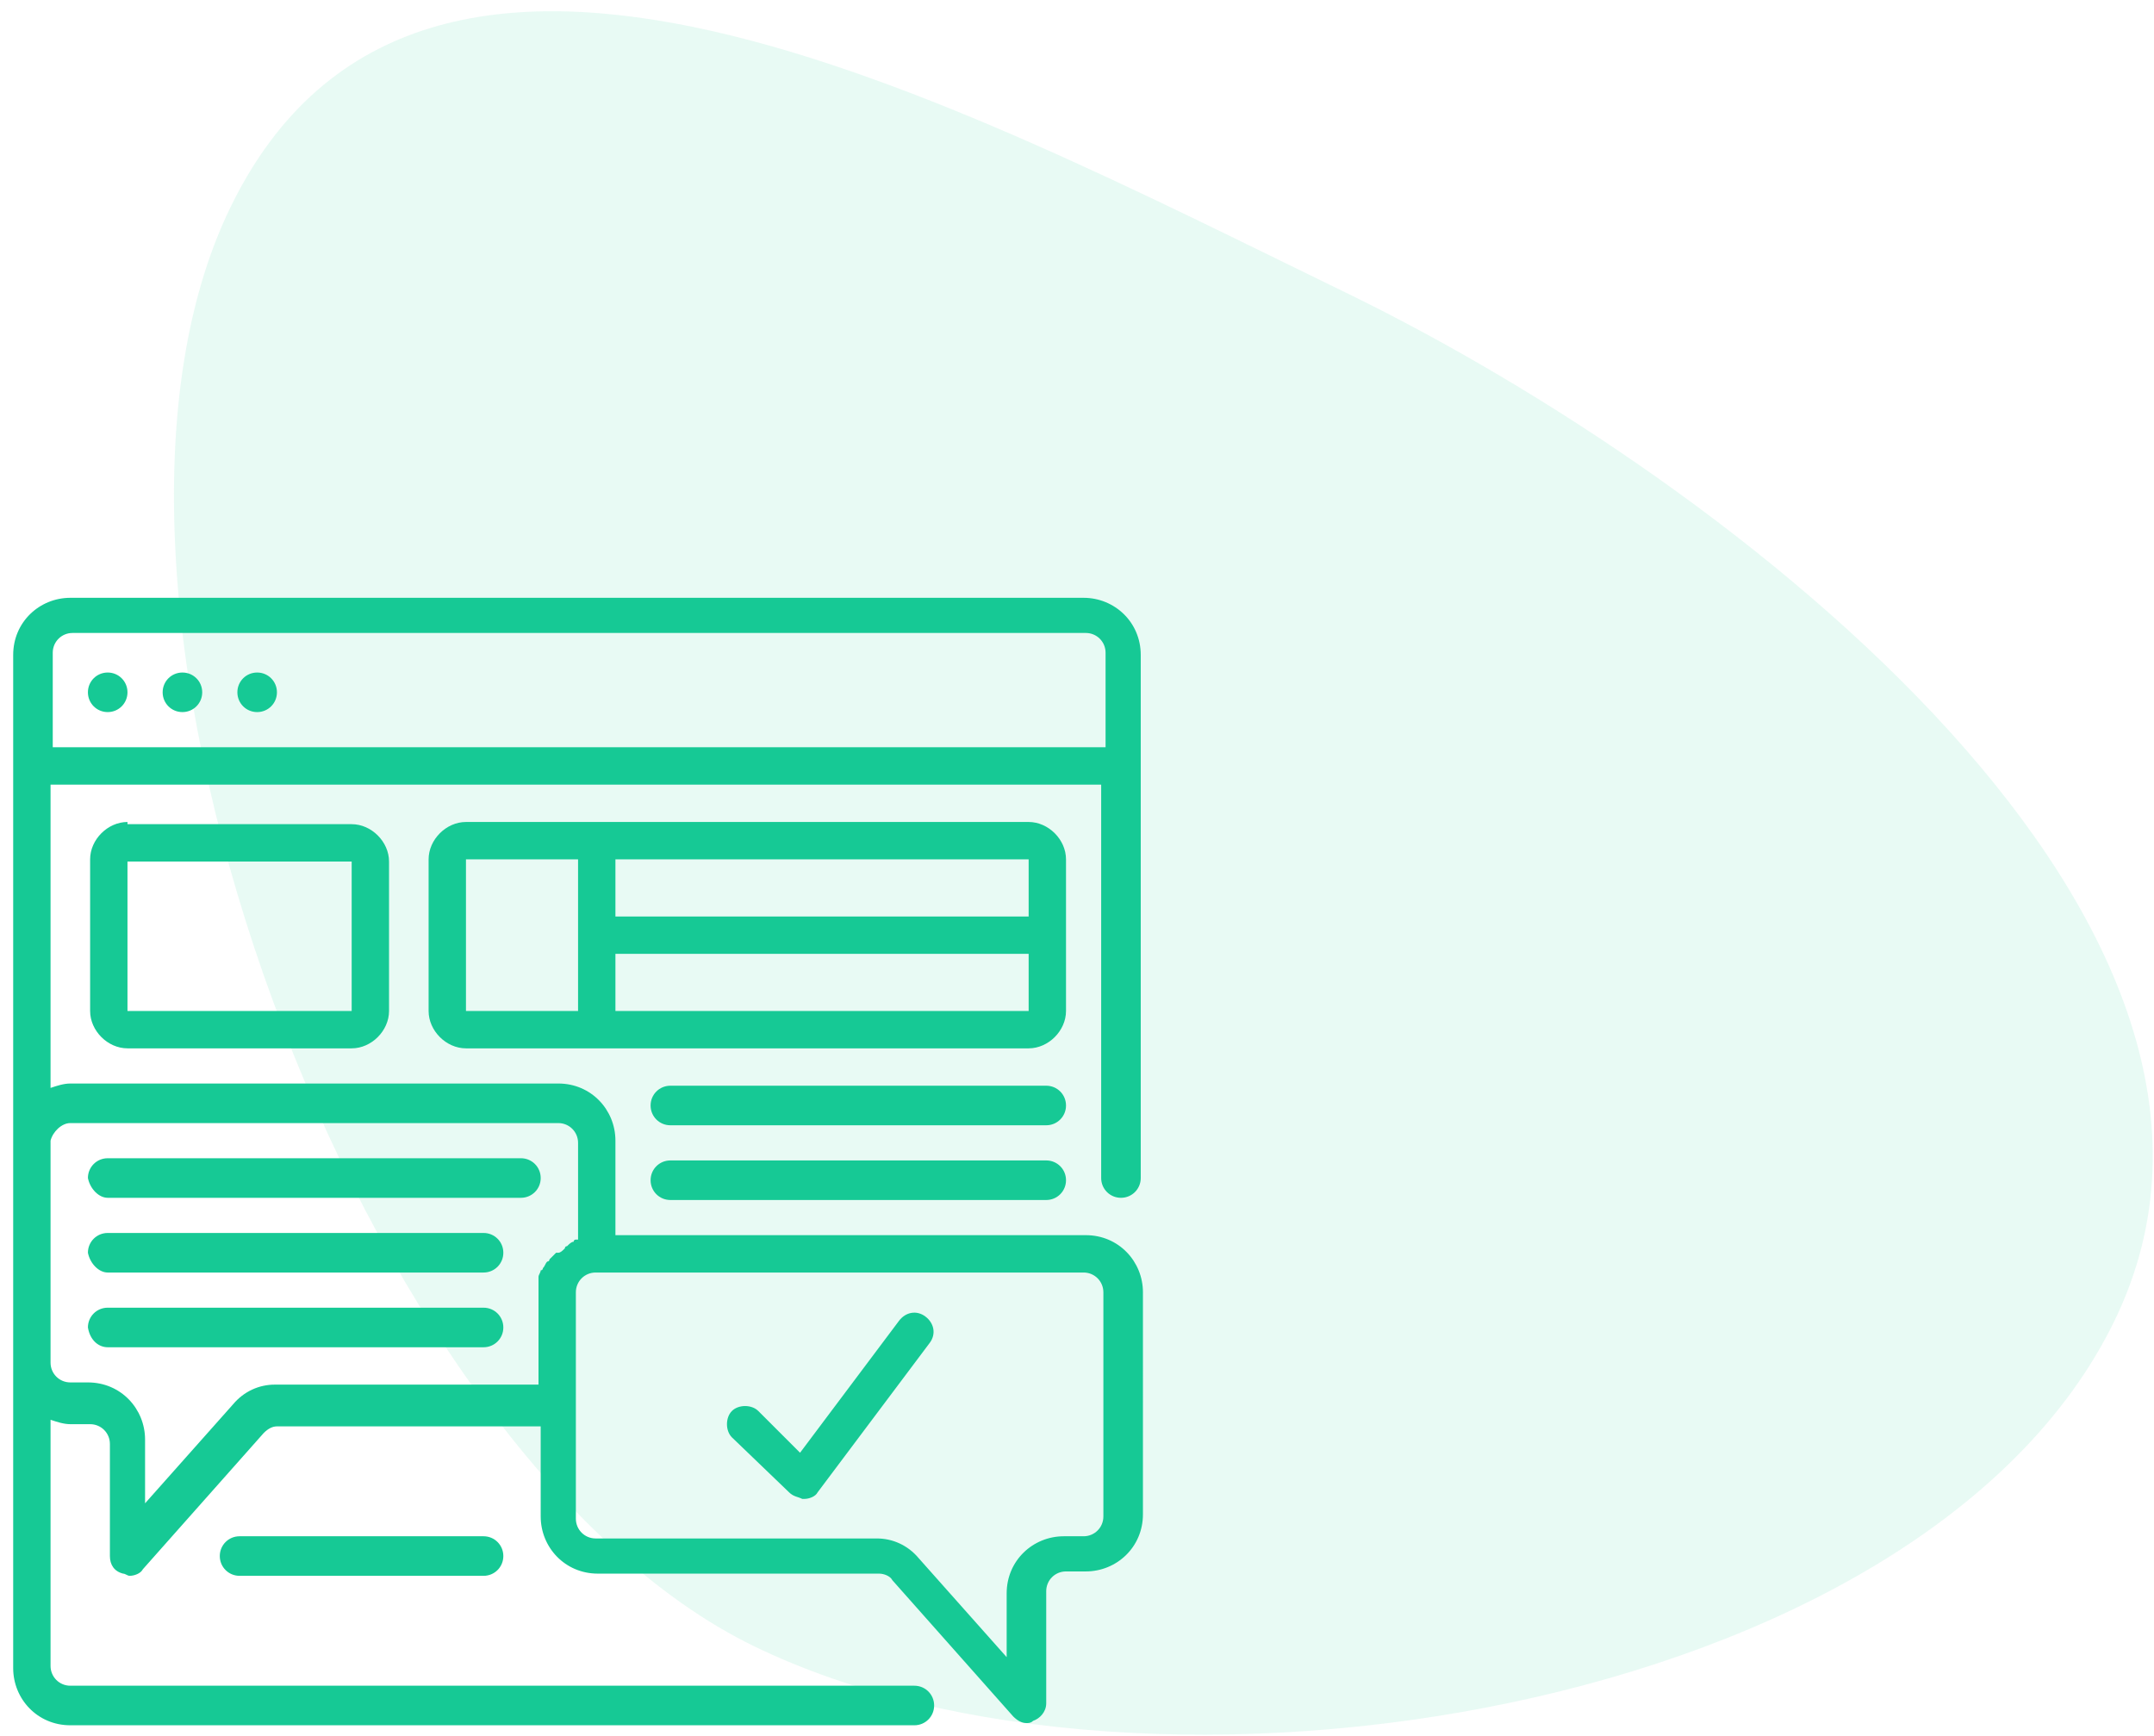 <?xml version="1.0" encoding="utf-8"?>
<!-- Generator: Adobe Illustrator 24.2.0, SVG Export Plug-In . SVG Version: 6.00 Build 0)  -->
<svg version="1.1" id="Capa_1" xmlns:v="https://vecta.io/nano"
	 xmlns="http://www.w3.org/2000/svg" xmlns:xlink="http://www.w3.org/1999/xlink" x="0px" y="0px" width="98px" height="79px"
	 viewBox="0 0 98 79" style="enable-background:new 0 0 98 79;" xml:space="preserve">
<style type="text/css">
	.st0{opacity:0.1;fill-rule:evenodd;clip-rule:evenodd;fill:#16C995;enable-background:new    ;}
	.st1{fill:#16C995;}
</style>
<path class="st0" d="M34.3,74.9c17.9,8.7,53.2,3.1,61.9-14.8S79.1,22,61.2,13.3s-42-21.7-50.7-3.9S16.4,66.2,34.3,74.9L34.3,74.9z"
	/>
<g>
	<path class="st1" d="M10.9,69.9c-0.5,0-0.9,0.4-0.9,0.9c0,0.5,0.4,0.9,0.9,0.9H22c0.5,0,0.9-0.4,0.9-0.9c0-0.5-0.4-0.9-0.9-0.9
		H10.9z"/>
	<path class="st1" d="M49.3,27.2H3.2c-1.4,0-2.6,1.1-2.6,2.6v46.1c0,1.4,1.1,2.6,2.6,2.6h38.4c0.5,0,0.9-0.4,0.9-0.9
		c0-0.5-0.4-0.9-0.9-0.9H3.2c-0.5,0-0.9-0.4-0.9-0.9V64.6c0.3,0.1,0.6,0.2,0.9,0.2h0.9c0.5,0,0.9,0.4,0.9,0.9v5.1
		c0,0.4,0.2,0.7,0.6,0.8c0.1,0,0.2,0.1,0.3,0.1c0.2,0,0.5-0.1,0.6-0.3l5.5-6.2c0.2-0.2,0.4-0.3,0.6-0.3h12V69c0,1.4,1.1,2.6,2.6,2.6
		H40c0.2,0,0.5,0.1,0.6,0.3l5.5,6.2c0.2,0.2,0.4,0.3,0.6,0.3c0.1,0,0.2,0,0.3-0.1c0.3-0.1,0.6-0.4,0.6-0.8v-5.1
		c0-0.5,0.4-0.9,0.9-0.9h0.9c1.4,0,2.6-1.1,2.6-2.6V58.8c0-1.4-1.1-2.6-2.6-2.6H28v-4.3c0-1.4-1.1-2.6-2.6-2.6H3.2
		c-0.3,0-0.6,0.1-0.9,0.2V35.7h47.8v17.9c0,0.5,0.4,0.9,0.9,0.9c0.5,0,0.9-0.4,0.9-0.9V29.8C51.9,28.3,50.7,27.2,49.3,27.2z
		 M50.2,58.8V69c0,0.5-0.4,0.9-0.9,0.9h-0.9c-1.4,0-2.6,1.1-2.6,2.6v2.9l-4-4.5c-0.5-0.6-1.2-0.9-1.9-0.9H27.1
		c-0.5,0-0.9-0.4-0.9-0.9V58.8c0-0.5,0.4-0.9,0.9-0.9h22.2C49.8,57.9,50.2,58.3,50.2,58.8z M3.2,51.1h22.2c0.5,0,0.9,0.4,0.9,0.9
		v4.4c0,0-0.1,0-0.1,0c0,0-0.1,0-0.1,0.1c-0.1,0-0.2,0.1-0.3,0.2c0,0-0.1,0-0.1,0.1c-0.1,0.1-0.2,0.2-0.3,0.2c0,0,0,0-0.1,0
		c-0.1,0.1-0.2,0.2-0.3,0.3c0,0,0,0.1-0.1,0.1c-0.1,0.1-0.1,0.2-0.2,0.3c0,0,0,0.1-0.1,0.1c0,0.1-0.1,0.2-0.1,0.3c0,0,0,0.1,0,0.1
		c0,0.2,0,0.3,0,0.5V63h-12c-0.7,0-1.4,0.3-1.9,0.9l-4,4.5v-2.9c0-1.4-1.1-2.6-2.6-2.6H3.2c-0.5,0-0.9-0.4-0.9-0.9V51.9
		C2.4,51.5,2.8,51.1,3.2,51.1z M2.4,34v-4.3c0-0.5,0.4-0.9,0.9-0.9h46.1c0.5,0,0.9,0.4,0.9,0.9V34H2.4z"/>
	<path class="st1" d="M5.8,31.5c0,0.5-0.4,0.9-0.9,0.9c-0.5,0-0.9-0.4-0.9-0.9c0-0.5,0.4-0.9,0.9-0.9C5.4,30.6,5.8,31,5.8,31.5z"/>
	<path class="st1" d="M9.2,31.5c0,0.5-0.4,0.9-0.9,0.9c-0.5,0-0.9-0.4-0.9-0.9c0-0.5,0.4-0.9,0.9-0.9C8.8,30.6,9.2,31,9.2,31.5z"/>
	<path class="st1" d="M12.6,31.5c0,0.5-0.4,0.9-0.9,0.9c-0.5,0-0.9-0.4-0.9-0.9c0-0.5,0.4-0.9,0.9-0.9C12.2,30.6,12.6,31,12.6,31.5z
		"/>
	<path class="st1" d="M35.9,67.9c0.2,0.2,0.4,0.2,0.6,0.3h0.1c0.2,0,0.5-0.1,0.6-0.3l5.1-6.8c0.3-0.4,0.2-0.9-0.2-1.2
		c-0.4-0.3-0.9-0.2-1.2,0.2l-4.5,6l-1.9-1.9c-0.3-0.3-0.9-0.3-1.2,0c-0.3,0.3-0.3,0.9,0,1.2L35.9,67.9z"/>
	<path class="st1" d="M4.9,61.3H22c0.5,0,0.9-0.4,0.9-0.9c0-0.5-0.4-0.9-0.9-0.9H4.9c-0.5,0-0.9,0.4-0.9,0.9
		C4.1,61,4.5,61.3,4.9,61.3z"/>
	<path class="st1" d="M4.9,57.9H22c0.5,0,0.9-0.4,0.9-0.9c0-0.5-0.4-0.9-0.9-0.9H4.9c-0.5,0-0.9,0.4-0.9,0.9
		C4.1,57.5,4.5,57.9,4.9,57.9z"/>
	<path class="st1" d="M4.9,54.5h18.8c0.5,0,0.9-0.4,0.9-0.9c0-0.5-0.4-0.9-0.9-0.9H4.9c-0.5,0-0.9,0.4-0.9,0.9
		C4.1,54.1,4.5,54.5,4.9,54.5z"/>
	<path class="st1" d="M5.8,37.4c-0.9,0-1.7,0.8-1.7,1.7V46c0,0.9,0.8,1.7,1.7,1.7H16c0.9,0,1.7-0.8,1.7-1.7v-6.8
		c0-0.9-0.8-1.7-1.7-1.7H5.8z M5.8,46v-6.8H16V46H5.8z"/>
	<path class="st1" d="M48.5,39.1c0-0.9-0.8-1.7-1.7-1.7H21.2c-0.9,0-1.7,0.8-1.7,1.7V46c0,0.9,0.8,1.7,1.7,1.7h25.6
		c0.9,0,1.7-0.8,1.7-1.7V39.1z M46.8,41.7H28v-2.6h18.8V41.7z M21.2,39.1h5.1V46h-5.1V39.1z M28,46v-2.6h18.8V46H28z"/>
	<path class="st1" d="M47.6,49.4H30.5c-0.5,0-0.9,0.4-0.9,0.9c0,0.5,0.4,0.9,0.9,0.9h17.1c0.5,0,0.9-0.4,0.9-0.9
		C48.5,49.8,48.1,49.4,47.6,49.4z"/>
	<path class="st1" d="M47.6,52.8H30.5c-0.5,0-0.9,0.4-0.9,0.9c0,0.5,0.4,0.9,0.9,0.9h17.1c0.5,0,0.9-0.4,0.9-0.9
		C48.5,53.2,48.1,52.8,47.6,52.8z"/>
</g>
</svg>
